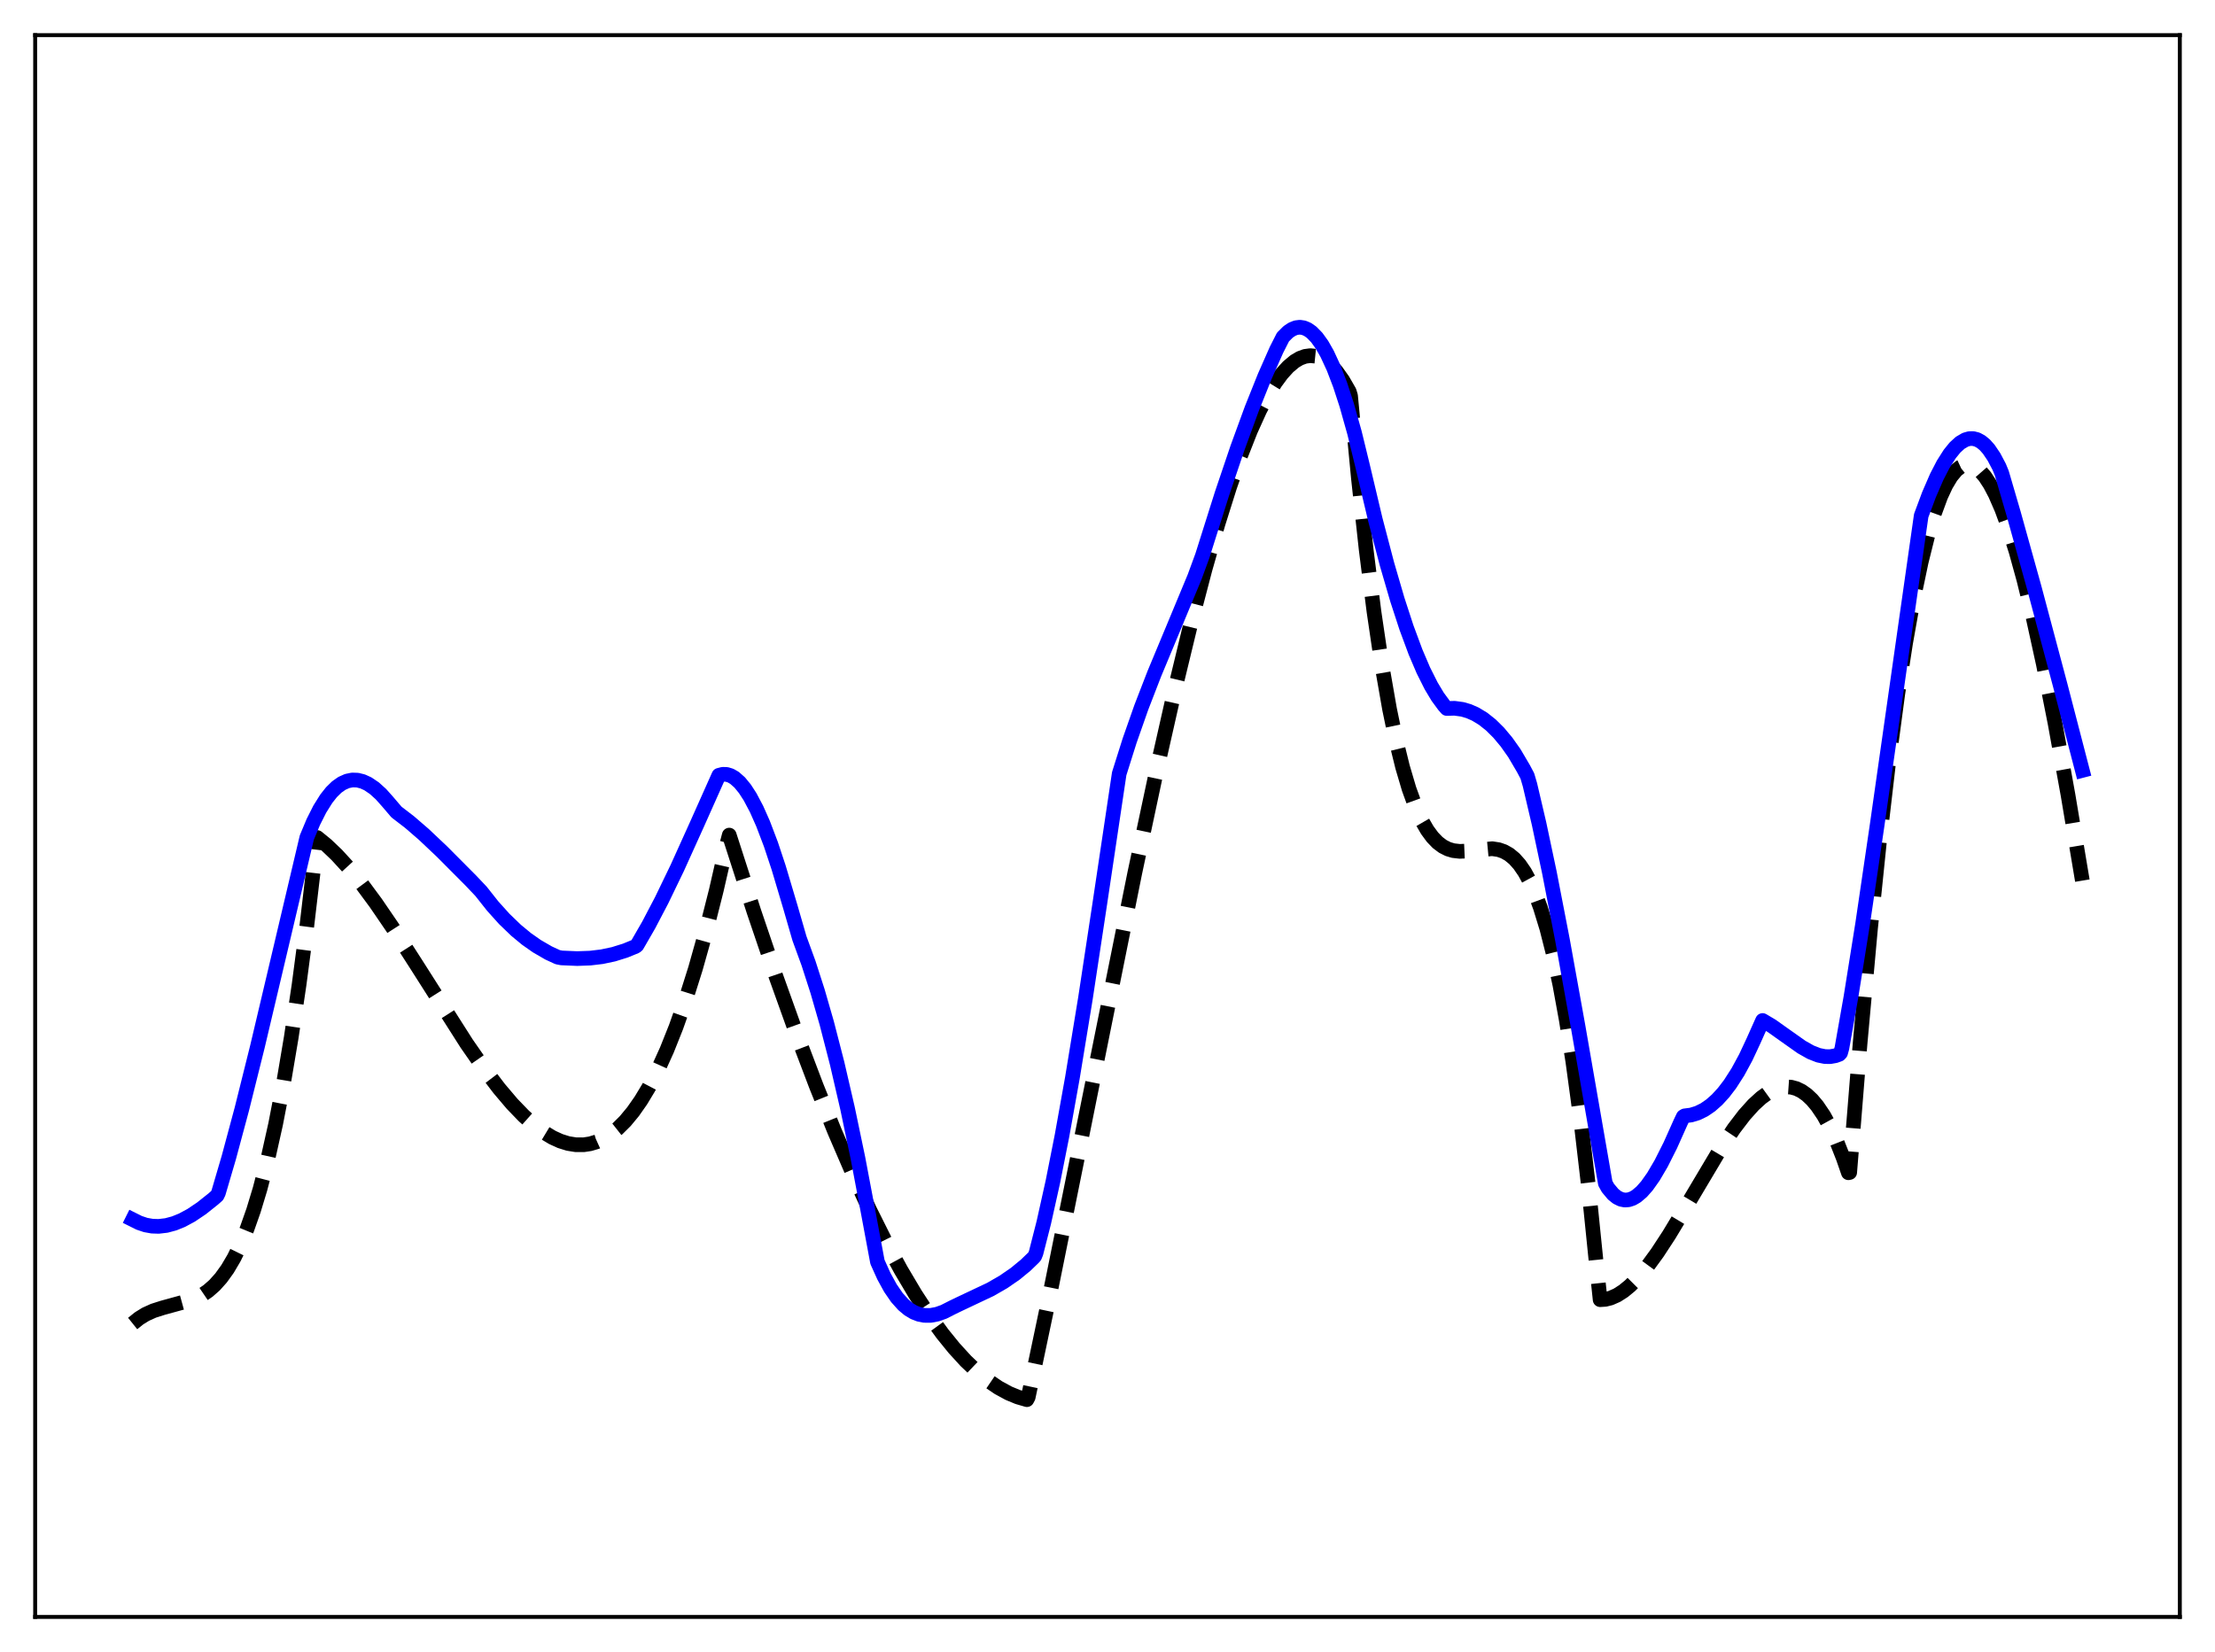 <?xml version="1.0" encoding="utf-8" standalone="no"?>
<!DOCTYPE svg PUBLIC "-//W3C//DTD SVG 1.1//EN"
  "http://www.w3.org/Graphics/SVG/1.1/DTD/svg11.dtd">
<svg xmlns:xlink="http://www.w3.org/1999/xlink" width="453.6pt" height="338.4pt" viewBox="0 0 453.6 338.4" xmlns="http://www.w3.org/2000/svg" version="1.1">
 <defs>
  <style type="text/css">*{stroke-linejoin: round; stroke-linecap: butt}</style>
 </defs>
 <g id="figure_1">
  <g id="patch_1">
   <path d="M 0 338.4 
L 453.6 338.4 
L 453.6 0 
L 0 0 
z
" style="fill: #ffffff"/>
  </g>
  <g id="axes_1">
   <g id="patch_2">
    <path d="M 7.2 331.2 
L 446.4 331.2 
L 446.4 7.2 
L 7.2 7.2 
z
" style="fill: #ffffff"/>
   </g>
   <g id="matplotlib.axis_1"/>
   <g id="matplotlib.axis_2"/>
   <g id="line2d_1">
    <path d="M 27.164 271.1 
L 28.495 270.032 
L 29.825 269.212 
L 31.423 268.488 
L 33.286 267.894 
L 39.674 266.137 
L 41.271 265.335 
L 42.602 264.43 
L 43.933 263.26 
L 45.264 261.775 
L 46.595 259.927 
L 47.926 257.668 
L 49.257 254.949 
L 50.588 251.721 
L 51.919 247.937 
L 53.249 243.547 
L 54.847 237.412 
L 56.444 230.252 
L 58.041 221.982 
L 59.638 212.519 
L 61.235 201.779 
L 62.832 189.679 
L 64.961 171.55 
L 66.825 173.07 
L 68.954 175.098 
L 71.35 177.713 
L 74.012 180.98 
L 76.94 184.94 
L 80.4 190.004 
L 85.191 197.461 
L 95.572 213.772 
L 99.299 219.132 
L 102.227 222.976 
L 104.889 226.115 
L 107.284 228.596 
L 109.414 230.49 
L 111.277 231.881 
L 113.14 233.001 
L 114.737 233.729 
L 116.335 234.228 
L 117.932 234.485 
L 119.529 234.487 
L 120.86 234.284 
L 122.191 233.887 
L 123.521 233.287 
L 124.852 232.477 
L 126.449 231.217 
L 128.047 229.63 
L 129.644 227.702 
L 131.241 225.42 
L 132.838 222.771 
L 134.701 219.197 
L 136.564 215.083 
L 138.428 210.408 
L 140.291 205.15 
L 142.42 198.4 
L 144.55 190.829 
L 146.679 182.405 
L 148.809 173.096 
L 149.341 171.054 
L 154.399 186.733 
L 158.924 200.063 
L 163.183 211.95 
L 167.175 222.471 
L 170.902 231.711 
L 174.628 240.356 
L 178.089 247.824 
L 181.283 254.215 
L 184.477 260.103 
L 187.405 265.041 
L 190.333 269.523 
L 192.995 273.189 
L 195.391 276.146 
L 197.786 278.768 
L 200.182 281.048 
L 202.311 282.78 
L 204.441 284.228 
L 206.57 285.387 
L 208.433 286.158 
L 210.297 286.699 
L 210.563 286.194 
L 215.088 264.677 
L 221.21 234.345 
L 232.39 178.8 
L 236.915 157.533 
L 240.641 141.035 
L 243.836 127.832 
L 246.764 116.635 
L 249.425 107.315 
L 251.821 99.706 
L 253.951 93.618 
L 256.08 88.216 
L 257.943 84.09 
L 259.54 81.024 
L 261.137 78.414 
L 262.468 76.602 
L 263.799 75.132 
L 265.13 74.016 
L 266.195 73.385 
L 267.26 72.995 
L 268.324 72.85 
L 269.389 72.957 
L 270.454 73.322 
L 271.519 73.95 
L 272.583 74.848 
L 273.648 76.021 
L 274.979 77.884 
L 276.31 80.198 
L 276.576 81.082 
L 278.173 97.888 
L 279.77 112.567 
L 281.367 125.259 
L 282.964 136.107 
L 284.561 145.254 
L 285.892 151.678 
L 287.223 157.1 
L 288.554 161.603 
L 289.885 165.27 
L 291.216 168.181 
L 292.281 170.021 
L 293.345 171.473 
L 294.41 172.579 
L 295.475 173.38 
L 296.54 173.918 
L 297.604 174.236 
L 298.935 174.388 
L 300.532 174.318 
L 305.59 173.841 
L 306.921 174.046 
L 307.985 174.419 
L 309.05 175.023 
L 310.115 175.902 
L 311.18 177.096 
L 312.244 178.647 
L 313.309 180.599 
L 314.374 182.993 
L 315.439 185.87 
L 316.769 190.211 
L 318.1 195.457 
L 319.431 201.688 
L 320.762 208.987 
L 322.093 217.437 
L 323.69 229.211 
L 325.287 242.902 
L 326.884 258.652 
L 327.683 266.22 
L 328.748 266.153 
L 329.812 265.89 
L 331.143 265.304 
L 332.474 264.453 
L 333.805 263.36 
L 335.402 261.759 
L 337.265 259.542 
L 339.395 256.624 
L 341.791 252.96 
L 345.251 247.211 
L 352.438 235.131 
L 355.1 231.162 
L 357.229 228.377 
L 359.092 226.303 
L 360.689 224.844 
L 362.02 223.882 
L 363.351 223.175 
L 364.682 222.746 
L 365.747 222.617 
L 366.812 222.692 
L 367.876 222.982 
L 368.941 223.498 
L 370.006 224.251 
L 371.071 225.254 
L 372.135 226.518 
L 373.466 228.482 
L 374.797 230.894 
L 376.128 233.776 
L 377.459 237.151 
L 378.524 240.22 
L 378.79 240.163 
L 380.919 213.711 
L 383.049 190.257 
L 384.912 172.104 
L 386.775 156.084 
L 388.639 142.12 
L 390.236 131.729 
L 391.833 122.745 
L 393.43 115.118 
L 394.761 109.766 
L 396.092 105.296 
L 397.423 101.68 
L 398.487 99.384 
L 399.552 97.603 
L 400.617 96.322 
L 401.415 95.681 
L 402.214 95.308 
L 403.012 95.196 
L 403.811 95.34 
L 404.609 95.733 
L 405.408 96.37 
L 406.473 97.588 
L 407.537 99.213 
L 408.602 101.233 
L 409.933 104.289 
L 411.264 107.911 
L 412.861 112.964 
L 414.458 118.744 
L 416.321 126.339 
L 418.451 136.052 
L 420.847 148.159 
L 423.508 162.886 
L 426.436 180.379 
L 426.436 180.379 
" clip-path="url(#pf3eb9beb3b)" style="fill: none; stroke-dasharray: 11.1,4.8; stroke-dashoffset: 0; stroke: #000000; stroke-width: 3"/>
   </g>
   <g id="line2d_2">
    <path d="M 27.164 249.811 
L 28.495 250.475 
L 29.825 250.921 
L 31.156 251.159 
L 32.487 251.203 
L 34.084 251.017 
L 35.681 250.588 
L 37.279 249.94 
L 39.142 248.936 
L 41.271 247.504 
L 43.667 245.596 
L 44.465 244.892 
L 44.732 244.342 
L 46.861 237.092 
L 49.523 227.184 
L 52.717 214.382 
L 57.508 194.104 
L 62.832 171.549 
L 64.163 168.368 
L 65.494 165.725 
L 66.825 163.601 
L 67.889 162.257 
L 68.954 161.213 
L 70.019 160.462 
L 71.084 159.984 
L 72.148 159.766 
L 73.213 159.801 
L 74.278 160.068 
L 75.343 160.556 
L 76.673 161.458 
L 78.004 162.663 
L 79.335 164.156 
L 81.199 166.337 
L 83.86 168.381 
L 86.788 170.911 
L 90.515 174.435 
L 96.371 180.319 
L 98.5 182.564 
L 100.896 185.591 
L 103.292 188.253 
L 105.687 190.559 
L 107.817 192.319 
L 109.946 193.813 
L 112.342 195.201 
L 114.205 196.061 
L 115.004 196.214 
L 118.198 196.351 
L 120.86 196.255 
L 123.255 195.97 
L 125.651 195.463 
L 128.047 194.717 
L 130.176 193.847 
L 130.442 193.635 
L 132.838 189.479 
L 135.5 184.396 
L 138.694 177.782 
L 142.687 168.95 
L 147.212 158.808 
L 148.01 158.602 
L 148.809 158.623 
L 149.607 158.867 
L 150.406 159.327 
L 151.471 160.265 
L 152.535 161.562 
L 153.6 163.204 
L 154.931 165.717 
L 156.262 168.717 
L 157.859 172.918 
L 159.456 177.726 
L 161.852 185.768 
L 163.715 192.21 
L 165.578 197.315 
L 167.441 203.096 
L 169.305 209.566 
L 171.434 217.824 
L 173.564 227.028 
L 175.693 237.211 
L 177.823 248.478 
L 179.686 258.473 
L 181.017 261.426 
L 182.348 263.852 
L 183.679 265.786 
L 185.009 267.27 
L 186.074 268.159 
L 187.139 268.804 
L 188.204 269.221 
L 189.268 269.432 
L 190.599 269.436 
L 191.93 269.184 
L 193.261 268.711 
L 195.124 267.768 
L 196.455 267.125 
L 202.844 264.104 
L 205.505 262.569 
L 207.901 260.917 
L 210.031 259.169 
L 211.628 257.628 
L 211.894 257.324 
L 212.16 256.675 
L 213.757 250.41 
L 215.62 242.037 
L 217.484 232.629 
L 219.613 220.767 
L 222.275 204.53 
L 225.203 185.235 
L 229.196 158.474 
L 231.325 151.726 
L 233.721 144.905 
L 236.383 138.024 
L 240.109 129.083 
L 244.634 118.196 
L 246.231 113.844 
L 250.224 101.195 
L 253.418 91.749 
L 256.346 83.74 
L 259.008 77.091 
L 261.404 71.664 
L 262.735 69.039 
L 263.799 67.979 
L 264.598 67.441 
L 265.396 67.122 
L 266.195 67.023 
L 266.993 67.144 
L 267.792 67.486 
L 268.591 68.047 
L 269.655 69.138 
L 270.72 70.618 
L 271.785 72.488 
L 273.116 75.37 
L 274.447 78.854 
L 275.777 82.935 
L 277.375 88.617 
L 278.972 95.156 
L 281.633 106.378 
L 284.029 115.528 
L 286.159 122.834 
L 288.022 128.542 
L 289.885 133.567 
L 291.482 137.304 
L 293.079 140.488 
L 294.41 142.711 
L 295.741 144.523 
L 296.273 145.123 
L 297.871 145.078 
L 299.468 145.295 
L 300.799 145.684 
L 302.129 146.269 
L 303.727 147.237 
L 305.324 148.508 
L 306.921 150.092 
L 308.518 152.004 
L 310.115 154.263 
L 311.978 157.43 
L 312.777 158.938 
L 313.309 160.748 
L 315.172 168.701 
L 317.302 178.756 
L 319.964 192.493 
L 323.158 210.207 
L 328.748 242.376 
L 329.28 243.338 
L 330.345 244.611 
L 331.143 245.256 
L 331.942 245.653 
L 332.74 245.813 
L 333.539 245.752 
L 334.337 245.482 
L 335.136 245.013 
L 336.201 244.105 
L 337.265 242.901 
L 338.596 241.024 
L 340.193 238.302 
L 342.057 234.597 
L 344.186 229.835 
L 344.719 228.726 
L 344.985 228.564 
L 346.316 228.393 
L 347.647 227.988 
L 348.977 227.337 
L 350.308 226.428 
L 351.639 225.251 
L 352.97 223.796 
L 354.301 222.052 
L 355.898 219.561 
L 357.495 216.618 
L 359.092 213.204 
L 360.956 209.031 
L 362.819 210.138 
L 365.481 212.029 
L 368.941 214.474 
L 370.804 215.525 
L 372.401 216.152 
L 373.732 216.422 
L 374.797 216.437 
L 375.862 216.248 
L 376.66 215.959 
L 376.927 215.669 
L 377.193 214.709 
L 379.056 204.165 
L 381.452 189.154 
L 384.38 169.221 
L 393.43 105.628 
L 395.027 101.34 
L 396.624 97.656 
L 397.955 95.08 
L 399.286 92.985 
L 400.351 91.671 
L 401.415 90.696 
L 402.48 90.074 
L 403.279 89.847 
L 404.077 89.833 
L 404.876 90.037 
L 405.674 90.466 
L 406.473 91.125 
L 407.271 92.022 
L 408.336 93.596 
L 409.401 95.617 
L 409.933 96.913 
L 412.329 105.107 
L 416.588 120.393 
L 421.911 140.387 
L 426.436 157.808 
L 426.436 157.808 
" clip-path="url(#pf3eb9beb3b)" style="fill: none; stroke: #0000ff; stroke-width: 3; stroke-linecap: square"/>
   </g>
   <g id="patch_3">
    <path d="M 7.2 331.2 
L 7.2 7.2 
" style="fill: none; stroke: #000000; stroke-width: 0.8; stroke-linejoin: miter; stroke-linecap: square"/>
   </g>
   <g id="patch_4">
    <path d="M 446.4 331.2 
L 446.4 7.2 
" style="fill: none; stroke: #000000; stroke-width: 0.8; stroke-linejoin: miter; stroke-linecap: square"/>
   </g>
   <g id="patch_5">
    <path d="M 7.2 331.2 
L 446.4 331.2 
" style="fill: none; stroke: #000000; stroke-width: 0.8; stroke-linejoin: miter; stroke-linecap: square"/>
   </g>
   <g id="patch_6">
    <path d="M 7.2 7.2 
L 446.4 7.2 
" style="fill: none; stroke: #000000; stroke-width: 0.8; stroke-linejoin: miter; stroke-linecap: square"/>
   </g>
  </g>
 </g>
 <defs>
  <clipPath id="pf3eb9beb3b">
   <rect x="7.2" y="7.2" width="439.2" height="324"/>
  </clipPath>
 </defs>
</svg>
